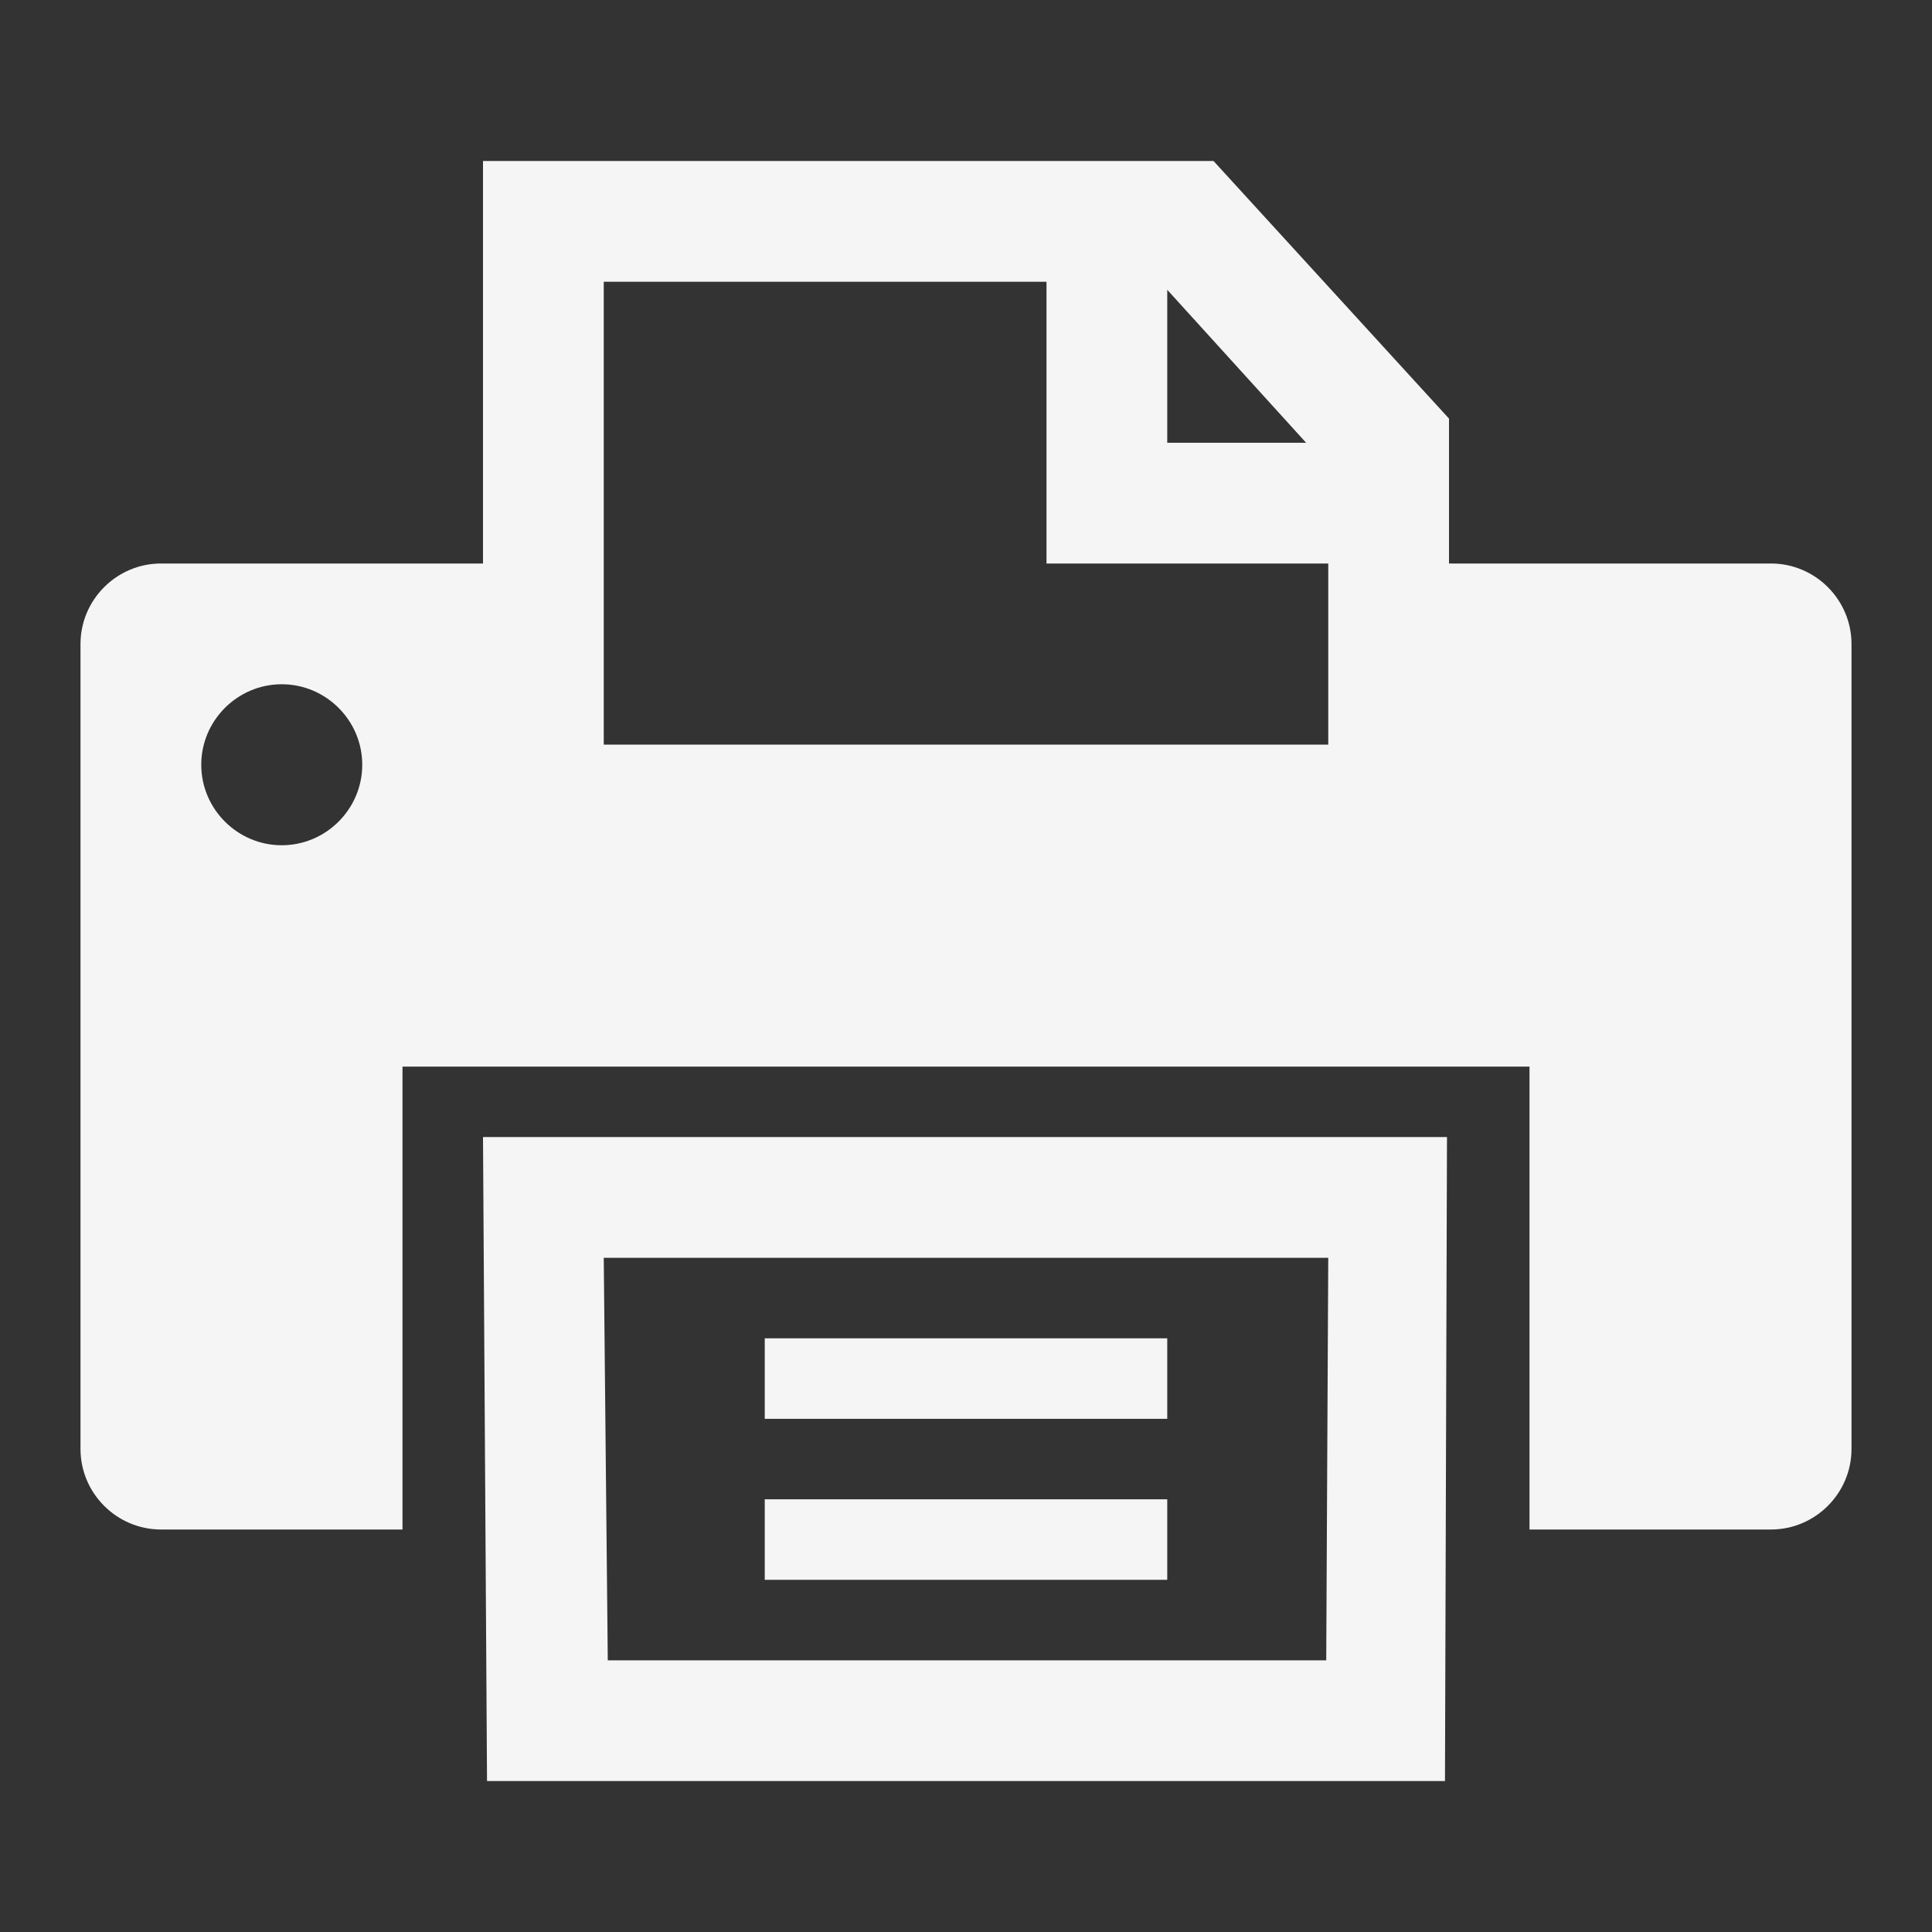 <svg viewBox="0 0 96 96" xmlns="http://www.w3.org/2000/svg" xmlns:xlink="http://www.w3.org/1999/xlink" id="Icons_Printer" overflow="hidden"><rect x="0" y="0" width="96" height="96" fill="#333333" stroke="none"/><path d="M66 62.5 65.9 82.5 30.2 82.5 30 62.5 66 62.5ZM24.2 88.5 71.8 88.5 71.9 56.5 24 56.5 24.2 88.5Z" fill="#F5F5F5"/><rect x="38" y="66.5" width="20" height="4" fill="#F5F5F5"/><rect x="38" y="74.5" width="20" height="4" fill="#F5F5F5"/><path d="M66 37 30 37 30 14 52 14 52 28 66 28 66 37ZM58 14.4 64.9 22 58 22 58 14.4ZM14 42C11.8 42 10 40.2 10 38 10 35.8 11.8 34 14 34 16.2 34 18 35.8 18 38 18 40.2 16.2 42 14 42ZM88 28 72 28 72 20.8 60.3 8 24 8 24 28 8 28C5.8 28 4 29.8 4 32L4 72C4 74.2 5.8 76 8 76L20 76 20 53 76 53 76 76 88 76C90.2 76 92 74.2 92 72L92 32C92 29.8 90.2 28 88 28Z" fill="#F5F5F5"/></svg>